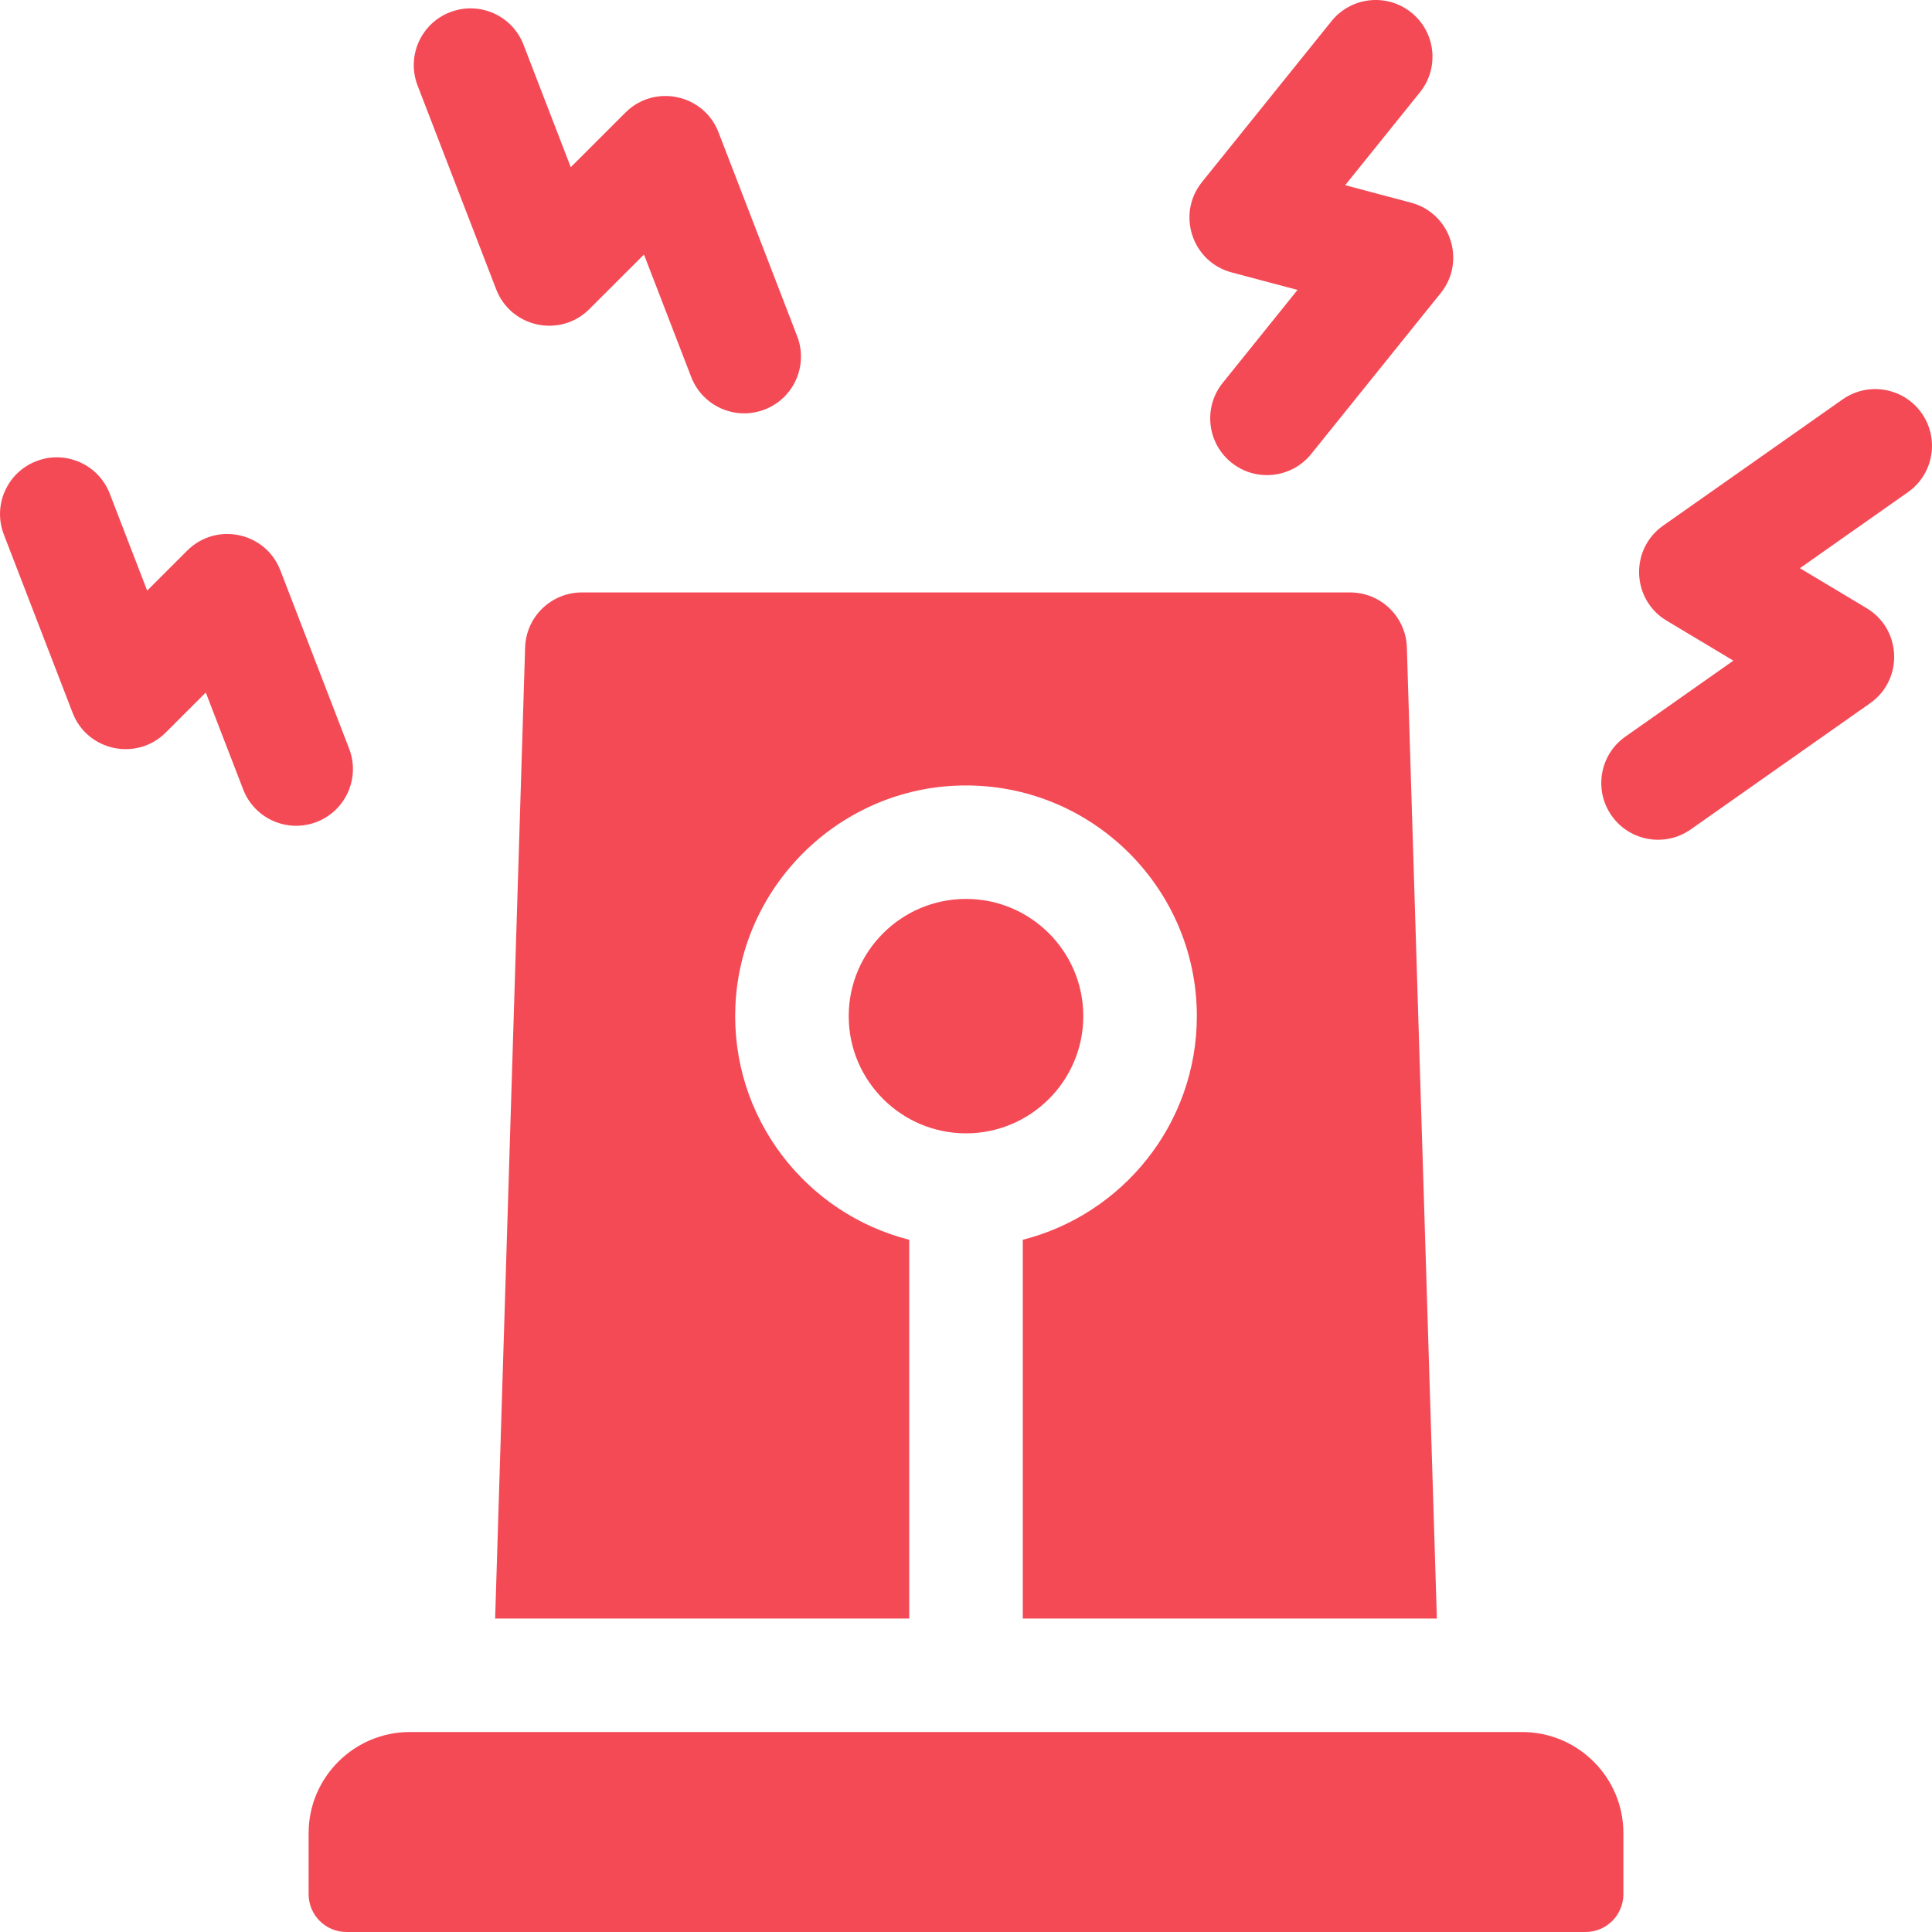 <?xml version="1.0"?>
<svg xmlns="http://www.w3.org/2000/svg" id="Capa_1" enable-background="new 0 0 510 510" height="512px" viewBox="0 0 510 510" width="512px"><g><path d="m356.396 156.39h-202.798c-8.097 0-14.73 6.427-14.979 14.514l-7.914 256.357h109.311v-99.992c-27.228-6.906-47.206-32.186-45.887-61.805 1.391-31.22 26.718-56.593 57.956-58.057 34.92-1.636 63.852 26.281 63.852 60.825 0 28.415-19.572 52.347-45.948 59.036v99.992h109.311l-7.924-256.357c-.251-8.086-6.884-14.513-14.98-14.513z" data-original="#000000" class="active-path" data-old_color="#000000" fill="#F44A56"/><path d="m285.963 268.233c0-17.063-13.887-30.941-30.962-30.941s-30.962 13.878-30.962 30.941c0 17.098 13.928 30.941 30.962 30.941 17.026 0 30.962-13.834 30.962-30.941z" data-original="#000000" class="active-path" data-old_color="#000000" fill="#F44A56"/><path d="m401.828 457.213c-7.12 0-285.137 0-293.653 0-14.638 0-26.706 11.909-26.706 26.688v16.115c0 5.514 4.473 9.984 9.991 9.984h327.083c5.518 0 9.991-4.47 9.991-9.984v-16.115c0-14.796-12.086-26.688-26.706-26.688z" data-original="#000000" class="active-path" data-old_color="#000000" fill="#F44A56"/><path d="m507.267 109.066c-4.764-6.763-14.111-8.387-20.881-3.626l-47.354 33.311c-8.852 6.226-8.368 19.527.922 25.091l17.616 10.553-28.513 20.057c-6.768 4.761-8.392 14.103-3.629 20.866 4.764 6.763 14.113 8.387 20.881 3.626l47.354-33.311c8.852-6.226 8.368-19.527-.922-25.091l-17.616-10.553 28.513-20.057c6.769-4.76 8.393-14.102 3.629-20.866z" data-original="#000000" class="active-path" data-old_color="#000000" fill="#F44A56"/><path d="m92.16 197.621-18.16-47.076c-3.893-10.093-16.922-12.857-24.58-5.203l-10.573 10.566-9.872-25.592c-2.977-7.718-11.652-11.562-19.374-8.587-7.722 2.975-11.57 11.643-8.593 19.361l18.16 47.077c3.895 10.095 16.924 12.858 24.58 5.203l10.573-10.566 9.872 25.591c2.977 7.717 11.65 11.562 19.374 8.587 7.723-2.975 11.57-11.644 8.593-19.361z" data-original="#000000" class="active-path" data-old_color="#000000" fill="#F44A56"/><path d="m325.123 71.912 17.391 4.623-19.737 24.521c-5.188 6.445-4.165 15.871 2.284 21.056 6.454 5.188 15.886 4.16 21.071-2.283l34.179-42.462c6.786-8.429 2.642-21.078-7.825-23.86l-17.391-4.623 19.737-24.521c5.188-6.445 4.165-15.871-2.284-21.056-6.45-5.185-15.882-4.163-21.071 2.283l-34.179 42.462c-6.786 8.43-2.642 21.078 7.825 23.86z" data-original="#000000" class="active-path" data-old_color="#000000" fill="#F44A56"/><path d="m130.989 76.396c3.895 10.096 16.923 12.858 24.581 5.203l14.421-14.412 12.474 32.335c2.977 7.717 11.65 11.562 19.374 8.587 7.723-2.975 11.57-11.644 8.593-19.361l-20.762-53.82c-3.894-10.097-16.924-12.856-24.58-5.203l-14.421 14.412-12.474-32.336c-2.977-7.718-11.652-11.56-19.374-8.587-7.722 2.975-11.57 11.644-8.593 19.361z" data-original="#000000" class="active-path" data-old_color="#000000" fill="#F44A56"/></g> </svg>
